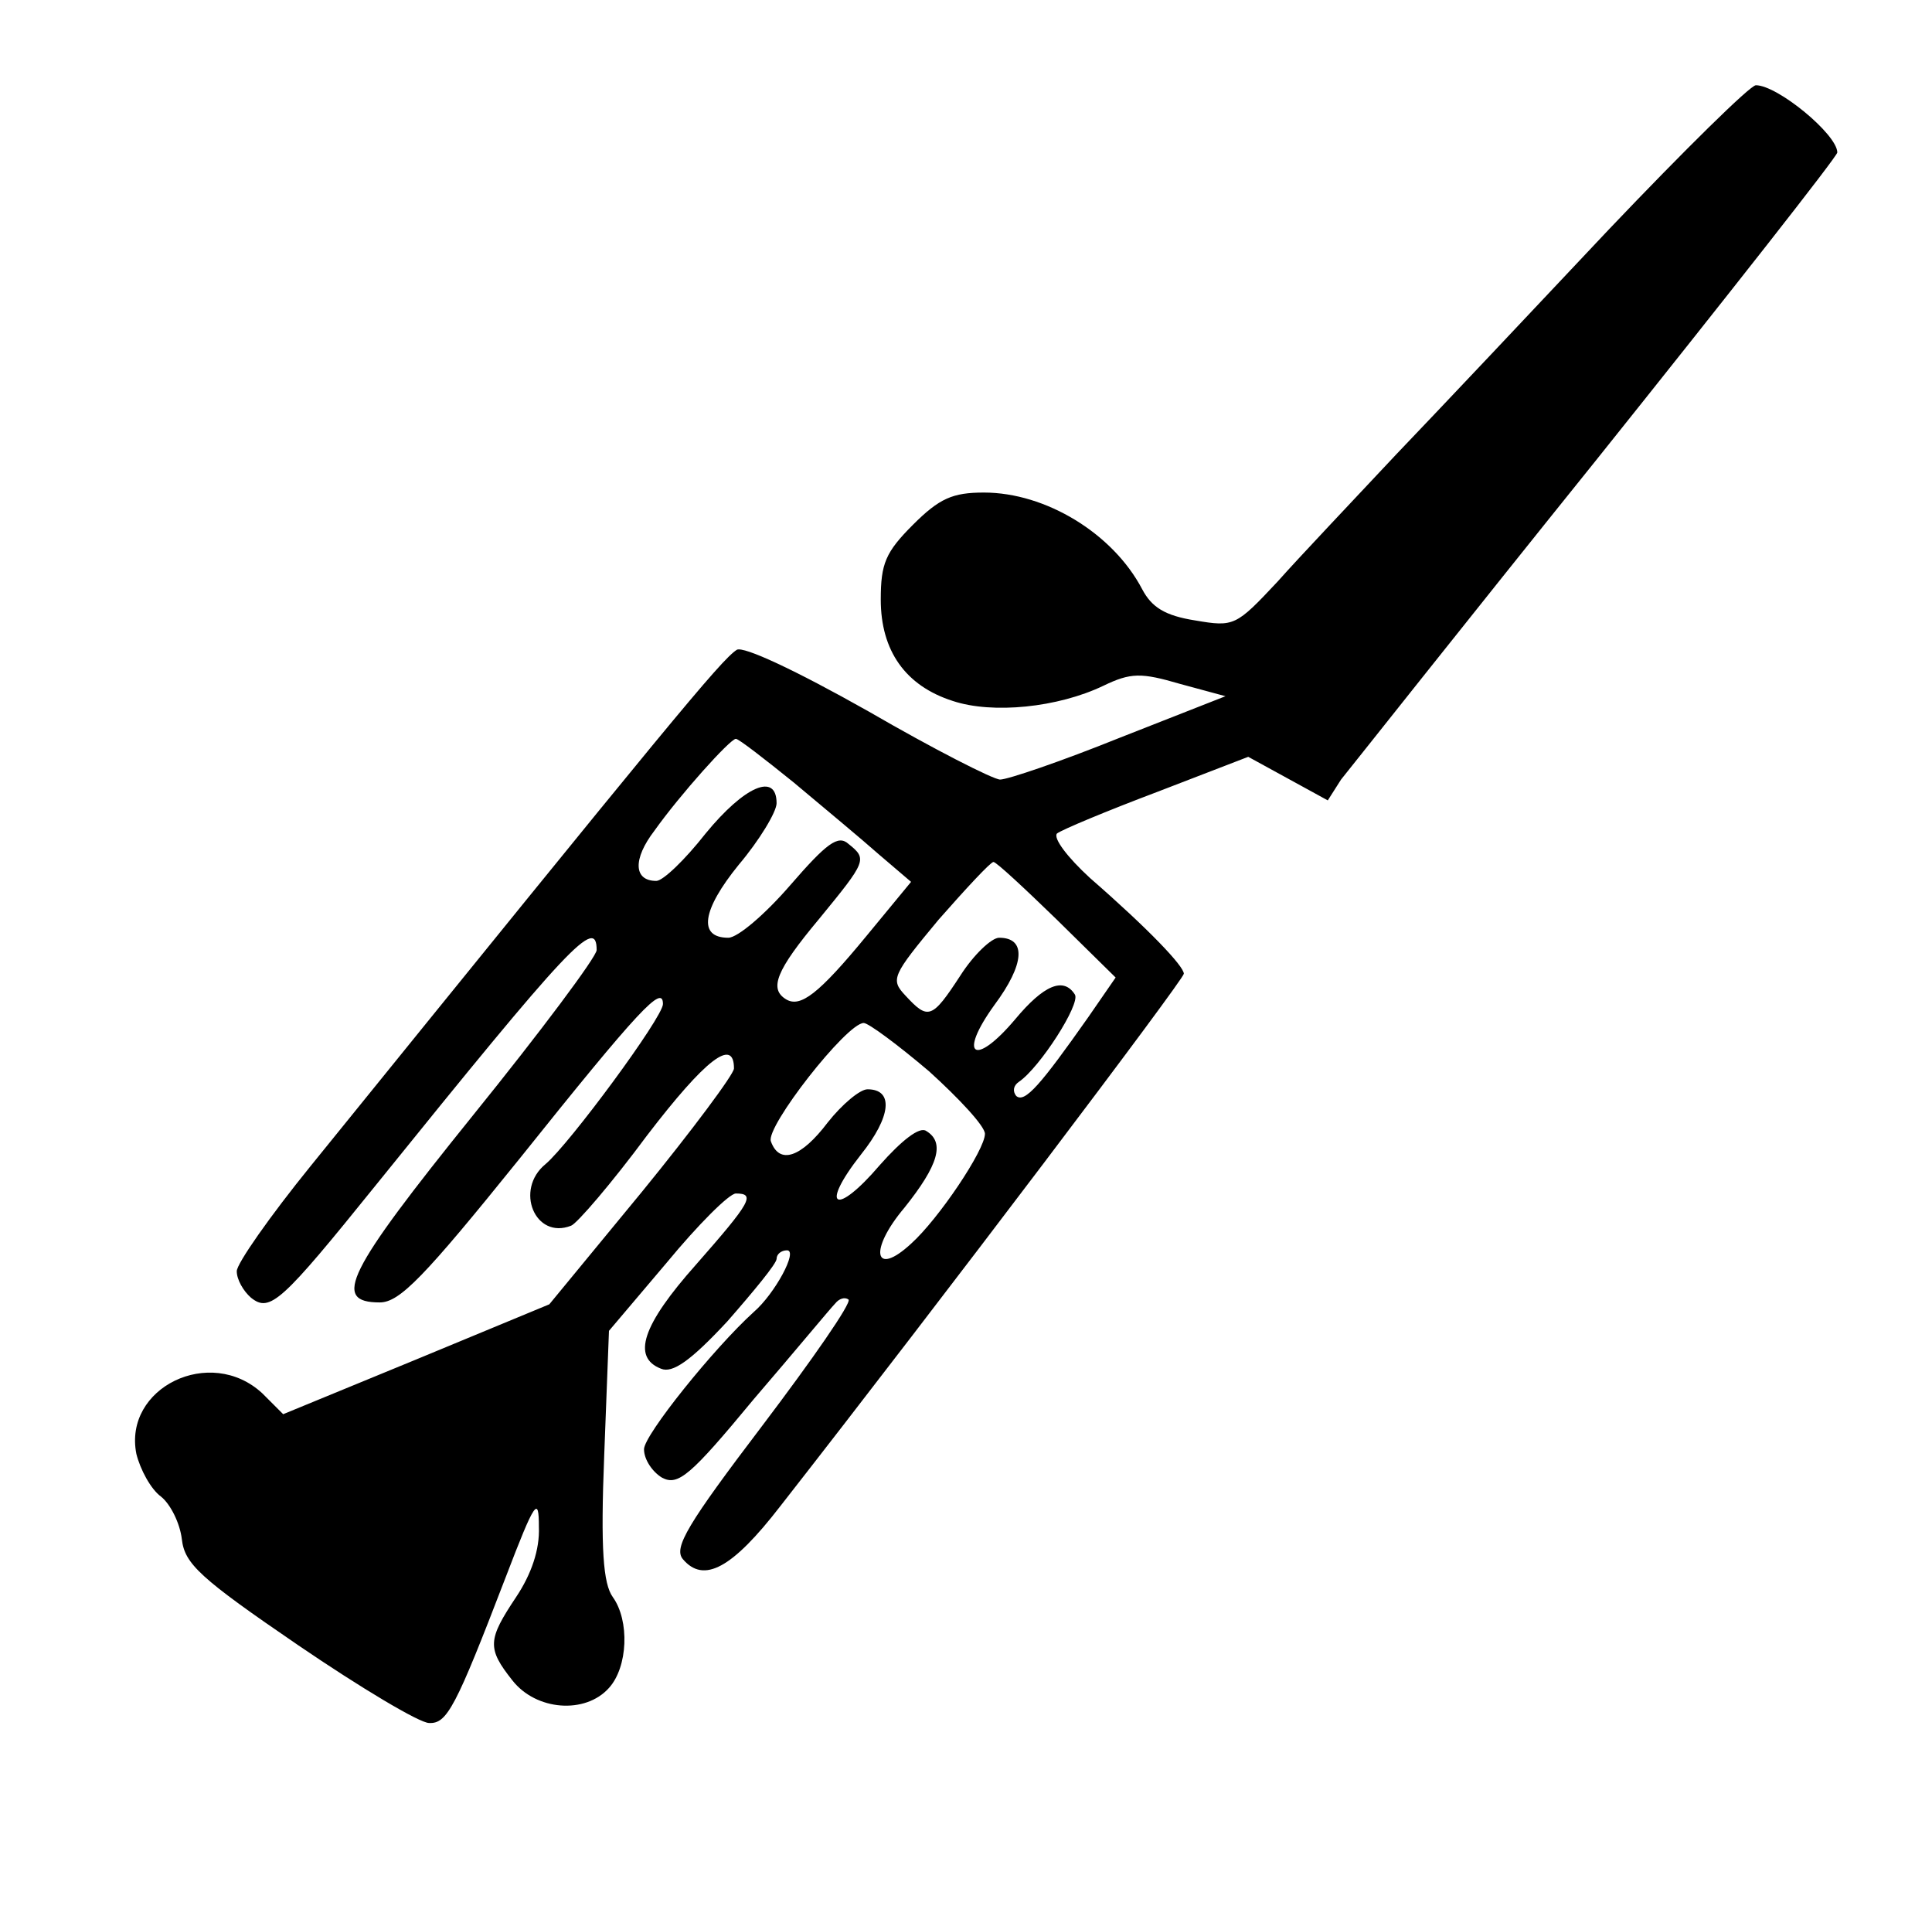 <?xml version="1.0" standalone="no"?>
<!DOCTYPE svg PUBLIC "-//W3C//DTD SVG 20010904//EN"
 "http://www.w3.org/TR/2001/REC-SVG-20010904/DTD/svg10.dtd">
<svg version="1.0" xmlns="http://www.w3.org/2000/svg"
 width="204pt" height="202pt" viewBox="0 0 204 202"
 preserveAspectRatio="xMidYMid meet">
<g transform="translate(0,202) scale(0.1,-0.1)"
fill="#000000" stroke="none">
<path d="M1699 1778 c-79 -84 -180 -191 -225 -238 -44 -47 -101 -107 -125
-134 -44 -47 -46 -48 -87 -41 -32 5 -46 14 -56 33 -31 59 -102 102 -167 102
-33 0 -47 -6 -75 -34 -29 -29 -34 -41 -34 -79 0 -54 26 -91 76 -107 42 -14
111 -7 159 16 29 14 40 14 81 2 l48 -13 -112 -44 c-62 -25 -118 -44 -126 -44
-7 0 -70 32 -139 72 -78 44 -132 69 -139 65 -17 -11 -71 -77 -450 -545 -43
-53 -78 -103 -78 -111 0 -9 7 -21 15 -28 20 -16 32 -5 132 119 205 254 233
284 233 248 0 -7 -59 -86 -131 -175 -133 -165 -149 -197 -98 -197 21 0 47 27
147 151 128 160 152 185 152 164 0 -14 -99 -148 -124 -169 -33 -27 -11 -80 27
-65 6 2 43 45 80 95 62 81 92 104 92 71 0 -6 -44 -65 -97 -130 l-98 -119 -140
-58 -141 -58 -22 22 c-55 51 -147 6 -133 -64 4 -16 15 -37 26 -45 10 -8 20
-28 22 -45 3 -26 19 -41 123 -112 66 -45 128 -82 138 -82 19 -1 28 16 81 154
31 81 35 86 35 53 1 -24 -8 -50 -24 -74 -30 -45 -31 -54 -4 -88 25 -32 77 -36
102 -8 20 22 22 71 4 96 -10 14 -13 50 -9 150 l5 131 61 72 c33 40 66 73 73
73 21 0 16 -9 -42 -75 -57 -64 -68 -98 -37 -110 12 -5 31 8 70 50 28 32 52 61
52 66 0 5 5 9 11 9 12 0 -13 -46 -35 -65 -42 -38 -116 -130 -116 -145 0 -11 9
-24 19 -30 17 -9 30 2 97 83 43 50 81 96 86 101 4 5 10 7 14 4 3 -4 -38 -63
-91 -133 -79 -104 -94 -129 -84 -141 22 -26 52 -10 103 56 172 220 426 556
426 562 0 8 -37 47 -99 101 -24 22 -39 42 -35 47 5 4 53 24 106 44 l96 37 42
-23 42 -23 14 22 c9 11 130 164 270 338 140 175 254 320 254 324 0 19 -63 71
-86 71 -6 0 -76 -69 -155 -152z m-861 -584 c31 -26 72 -60 90 -76 l34 -29 -47
-57 c-51 -62 -70 -76 -85 -67 -18 11 -11 30 35 85 50 61 51 63 31 79 -11 10
-23 1 -62 -44 -26 -30 -55 -55 -65 -55 -32 0 -28 29 11 77 22 26 40 56 40 65
0 33 -34 18 -75 -32 -22 -28 -45 -50 -52 -50 -24 0 -25 23 -2 53 27 38 80 97
86 97 3 0 30 -21 61 -46z m278 -145 l62 -61 -29 -42 c-50 -71 -67 -91 -76 -83
-4 5 -3 11 3 15 22 15 65 82 59 92 -12 19 -33 10 -63 -26 -43 -51 -61 -39 -22
15 32 43 34 71 5 71 -8 0 -27 -18 -41 -40 -30 -46 -34 -47 -58 -21 -16 17 -14
21 35 80 29 33 55 61 58 61 3 0 33 -28 67 -61z m-135 -160 c32 -29 59 -58 59
-66 0 -17 -49 -90 -78 -116 -39 -36 -45 -7 -7 38 36 45 43 69 23 81 -7 5 -26
-10 -49 -36 -47 -55 -64 -45 -20 11 32 40 35 69 7 69 -8 0 -27 -16 -42 -35
-28 -37 -51 -45 -60 -20 -6 15 80 125 98 125 5 0 36 -23 69 -51z"/>
</g>
</svg>
